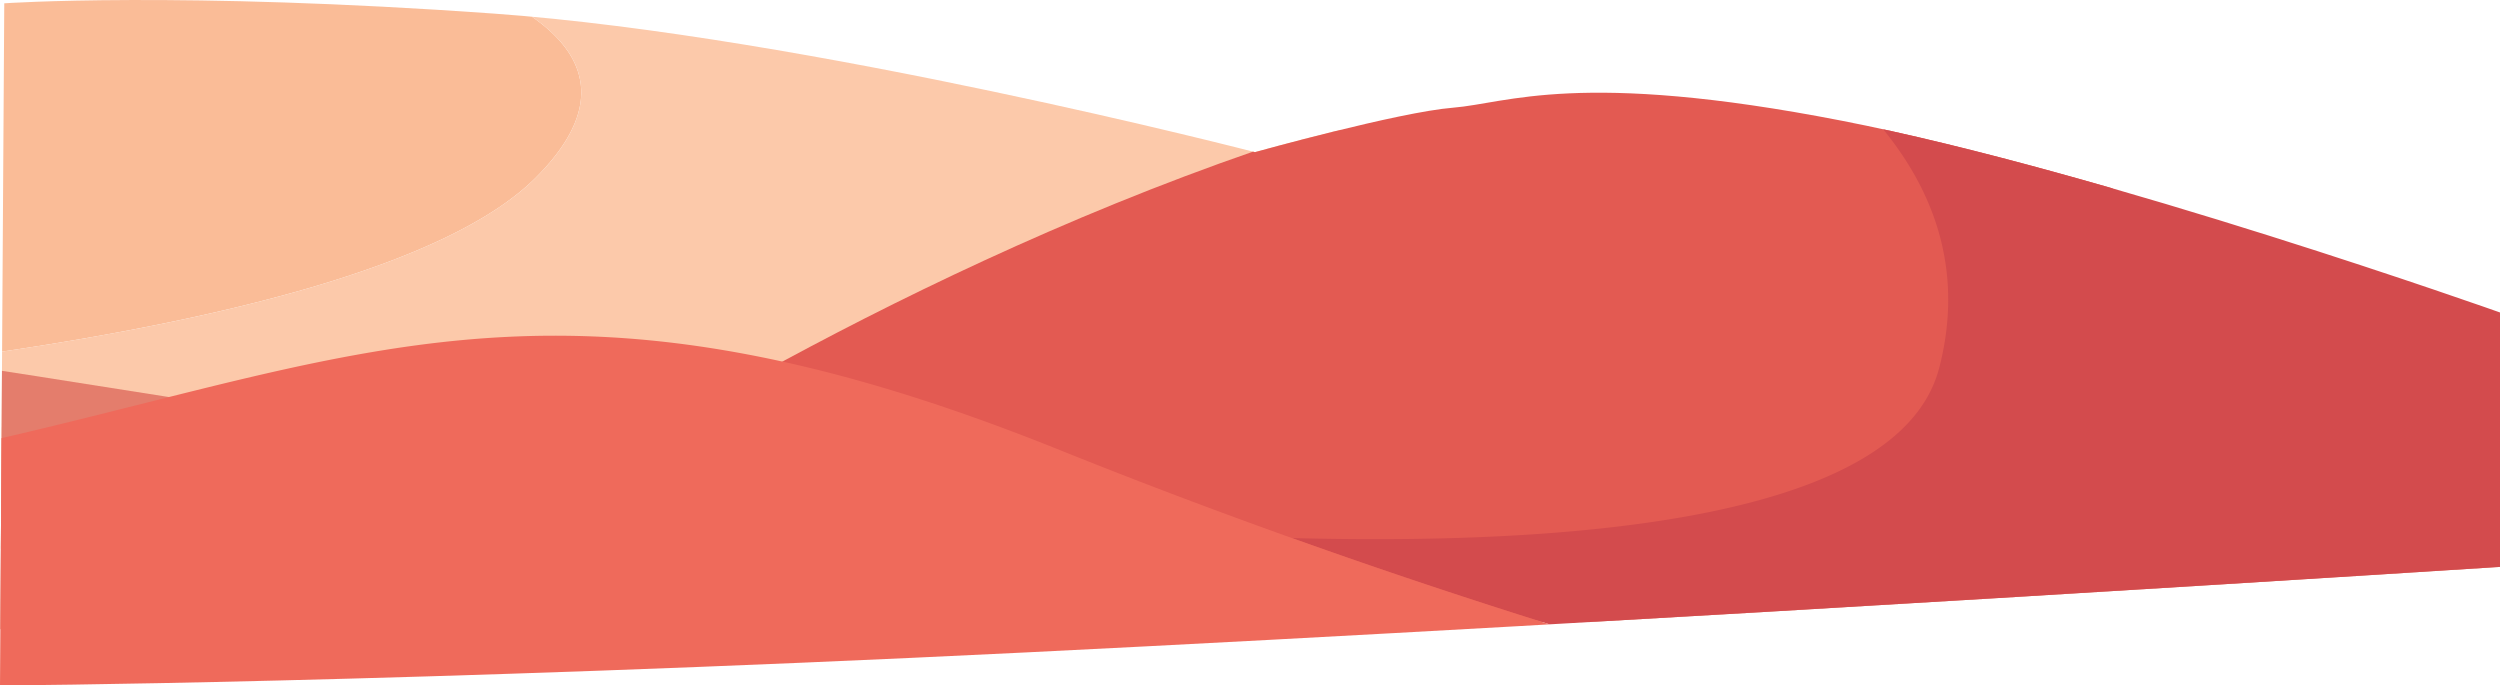 <svg xmlns="http://www.w3.org/2000/svg" xmlns:xlink="http://www.w3.org/1999/xlink" width="374" height="102.54" viewBox="0 0 374 102.54">
  <defs>
    <clipPath id="clip-path">
      <path id="Path_30644" data-name="Path 30644" d="M.638-8.85S26.856-10.674,73.791-7.32,187.74,13.414,187.74,13.414s21.532-6,29.627-6.648,18.8-5.718,58.124,1.941S374,37.4,374,37.4V75.459s-127.085,8.193-220.585,12.8S0,93.2,0,93.2Z" transform="translate(-3122.049 -19878.25)" fill="#fff" opacity="0.13"/>
    </clipPath>
  </defs>
  <g id="png_-_layer_2" data-name="png - layer 2" transform="translate(3122.049 19887.596)" clip-path="url(#clip-path)">
    <path id="Path_30587" data-name="Path 30587" d="M372.15,455.425s111.156-5.409,137.687-31.813c16.228-16.152.514-25.64-14.136-30.573-31.64-2.352-64.231-2.028-92.734,3.72-24.588,4.957-51.667,9.468-78.922,12.408-72.65,25.687-20.509,48.221-20.509,48.221L39.233,452s43.011-10.406,70.852-53.84c14.429-22.511,2.616-38.023-12.115-47.746a215.6,215.6,0,0,0-61.648-14.354V479.04H549.453L577.561,459.7c-77.6,11.265-205.412-4.272-205.412-4.272" transform="translate(-3551.807 -20284.561)" fill="#fabc97"/>
    <path id="Path_30590" data-name="Path 30590" d="M364.9,370.846c14.65,4.934,30.364,14.421,14.134,30.573-26.529,26.4-137.685,31.813-137.685,31.813s127.811,15.536,205.412,4.272l59.989-41.286S438.392,376.307,364.9,370.846" transform="translate(-3421.002 -20262.369)" fill="#fcc9aa"/>
    <path id="Path_30594" data-name="Path 30594" d="M142.48,423.349s102-21.043,130.1-19.49S497.4,438.013,497.4,438.013l234.306,3.1s68.016-51.777,148.716-50.457c72.7,1.194,222.735,62.146,222.735,62.146L129.332,457.42Z" transform="translate(-3492.466 -20249.742)" fill="#e47d6c"/>
    <path id="Path_30597" data-name="Path 30597" d="M442.263,464.665c49.411,1.29,109.321-3.02,116.454-30.613,5.937-22.972-5.457-40.22-18.9-51.956-13.024-2.295-25.03-3.55-35.508-3.274-59.362,1.556-123.5,32.768-159.055,52.988,16.182,3.142,34.208,8.557,55.251,17.023,14.181,5.707,28.151,10.974,41.754,15.831" transform="translate(-3360.706 -20259.516)" fill="#e35a52"/>
    <path id="Path_30600" data-name="Path 30600" d="M491.34,423.67c-5.931,22.947-55.749,26.531-96.837,25.456A1019.766,1019.766,0,0,0,532.1,487.658l313.1-9.058s-86.251-34.4-45.974-70.976c-44.472,12.226-73.654,29.461-115.038,28.339-49-1.33-144.208-44.167-208.554-55.5,11.176,9.761,20.65,24.1,15.713,43.2" transform="translate(-3323.287 -20256.23)" fill="#d34b4d"/>
    <path id="Path_30602" data-name="Path 30602" d="M522.247,434.173c-11.312-4.039-22.929-8.419-34.721-13.165-17.5-7.04-32.488-11.543-45.944-14.156-43.086-8.367-70.372,2.726-113.333,12.6-47.111,25.427-4.229,47.142-4.229,47.142s-63.646,5.384-129.741,7.415l219.033.185,106.244.09,83.166.07,57.117-1.653a1019.826,1019.826,0,0,1-137.592-38.532" transform="translate(-3451.031 -20241.277)" fill="#ef6a5b"/>
  </g>
</svg>
